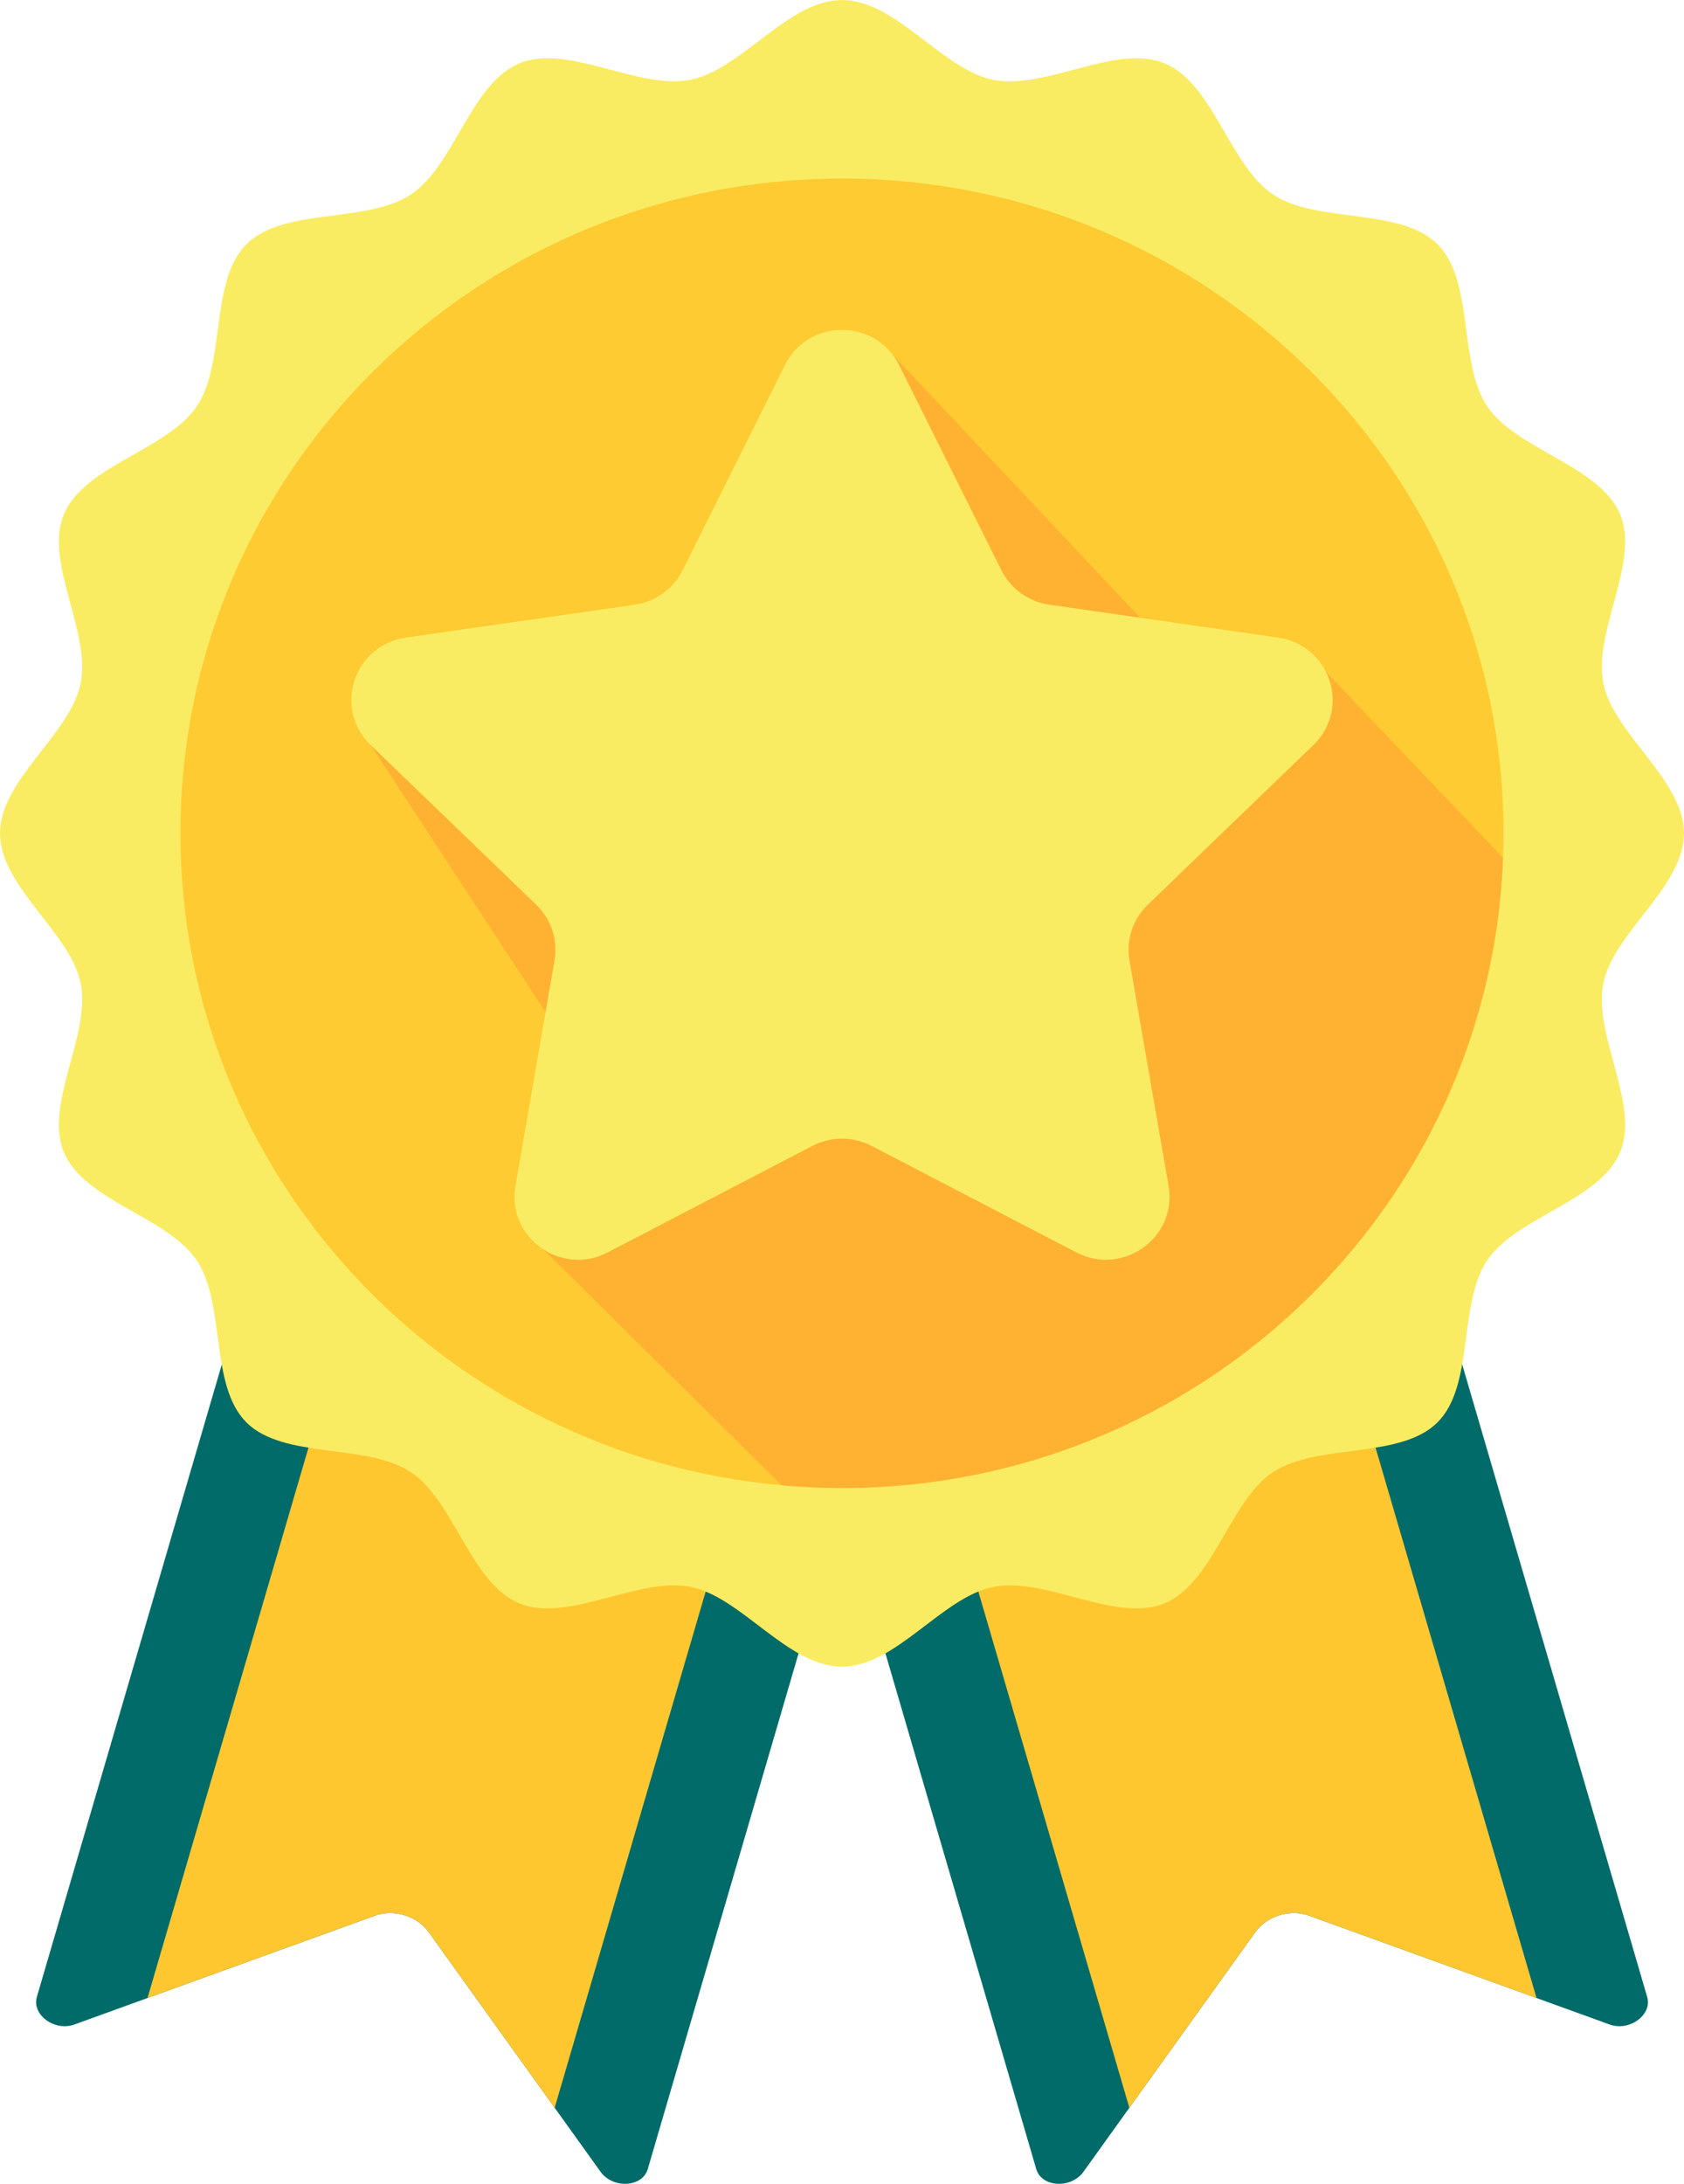 <svg width="108" height="140" viewBox="0 0 108 140" fill="none" xmlns="http://www.w3.org/2000/svg">
<path d="M4.769 129.787L9.461 128.088L24.054 122.808C25.256 122.37 26.752 122.828 27.486 123.854L35.572 135.126L38.516 139.227C39.307 140.333 41.198 140.23 41.541 139.061L57.386 84.899L50.82 83.019L24.825 75.574L18.255 73.694L2.363 128.022C2.03 129.165 3.502 130.245 4.769 129.787Z" fill="#016B69"/>
<path d="M9.461 128.087L24.054 122.807C25.256 122.369 26.752 122.826 27.486 123.853L35.572 135.126L50.821 83.014L24.826 75.57L9.461 128.087Z" fill="#FFC72F"/>
<path d="M103.233 129.787L98.542 128.088L83.948 122.808C82.747 122.37 81.251 122.828 80.517 123.854L72.429 135.126L69.486 139.227C68.694 140.333 66.803 140.23 66.46 139.061L50.614 84.899L57.18 83.019L83.175 75.574L89.745 73.694L105.641 128.028C105.973 129.165 104.501 130.245 103.233 129.787Z" fill="#016B69"/>
<path d="M98.542 128.087L83.949 122.807C82.747 122.369 81.251 122.826 80.517 123.853L72.429 135.126L57.18 83.014L83.175 75.57L98.542 128.087Z" fill="#FFC72F"/>
<path d="M108 53.42C108 56.849 103.476 59.792 102.828 63.032C102.16 66.371 105.189 70.799 103.902 73.87C102.592 76.996 97.272 78.002 95.389 80.779C93.495 83.579 94.579 88.826 92.18 91.197C89.781 93.569 84.479 92.497 81.65 94.371C78.843 96.231 77.826 101.494 74.667 102.793C71.562 104.067 67.086 101.071 63.712 101.731C60.437 102.372 57.461 106.848 53.996 106.848C50.531 106.848 47.555 102.372 44.281 101.731C40.906 101.071 36.431 104.067 33.326 102.793C30.167 101.498 29.15 96.235 26.342 94.371C23.512 92.497 18.209 93.57 15.812 91.197C13.415 88.823 14.498 83.578 12.604 80.779C10.728 78.002 5.408 76.999 4.098 73.87C2.812 70.799 5.84 66.371 5.172 63.032C4.524 59.792 0 56.846 0 53.42C0 49.995 4.524 47.048 5.172 43.809C5.84 40.47 2.812 36.042 4.098 32.97C5.408 29.845 10.728 28.839 12.611 26.061C14.505 23.262 13.421 18.015 15.82 15.643C18.219 13.272 23.521 14.343 26.35 12.469C29.157 10.61 30.174 5.347 33.333 4.051C36.434 2.779 40.91 5.774 44.285 5.113C47.559 4.472 50.535 0 54 0C57.465 0 60.441 4.476 63.715 5.117C67.09 5.774 71.566 2.779 74.67 4.051C77.829 5.347 78.846 10.61 81.654 12.473C84.484 14.347 89.787 13.275 92.184 15.648C94.582 18.021 93.498 23.262 95.39 26.061C97.27 28.839 102.59 29.845 103.903 32.97C105.191 36.042 102.162 40.47 102.829 43.809C103.476 47.048 108 49.992 108 53.42Z" fill="#FAEC62"/>
<path d="M96.428 53.42C96.428 53.947 96.419 54.469 96.394 54.992C95.557 77.446 76.9 95.394 54.001 95.394C52.696 95.394 51.406 95.336 50.131 95.218C28.508 93.287 11.571 75.31 11.571 53.42C11.571 30.239 30.566 11.447 54.001 11.447C77.437 11.447 96.428 30.239 96.428 53.42Z" fill="#FFCB32"/>
<path d="M96.393 54.992C95.557 77.446 76.9 95.394 54.001 95.394C52.696 95.394 51.405 95.336 50.131 95.218L34.149 79.405L38.036 69.536L23.768 47.761L51.967 46.992L56.702 22.156L75.755 42.398L85.032 43.063L96.393 54.992Z" fill="#FFB232"/>
<path d="M73.609 58C73.136 58.457 72.782 59.021 72.577 59.644C72.373 60.266 72.324 60.928 72.436 61.573L74.944 76.035C75.515 79.331 72.019 81.846 69.028 80.288L55.897 73.46C55.312 73.156 54.661 72.997 54 72.997C53.339 72.997 52.688 73.156 52.103 73.46L38.972 80.288C35.981 81.846 32.485 79.331 33.057 76.035L35.565 61.573C35.676 60.928 35.628 60.266 35.423 59.644C35.219 59.021 34.865 58.457 34.391 58L23.768 47.759C21.348 45.428 22.683 41.356 26.03 40.877L40.708 38.766C41.363 38.672 41.984 38.421 42.52 38.037C43.055 37.652 43.487 37.145 43.781 36.558L50.344 23.399C51.84 20.4 56.163 20.4 57.659 23.399L64.222 36.558C64.515 37.145 64.948 37.652 65.483 38.036C66.017 38.421 66.639 38.671 67.293 38.766L81.971 40.877C85.315 41.356 86.653 45.425 84.233 47.759L73.609 58Z" fill="#FAEC62"/>
</svg>

